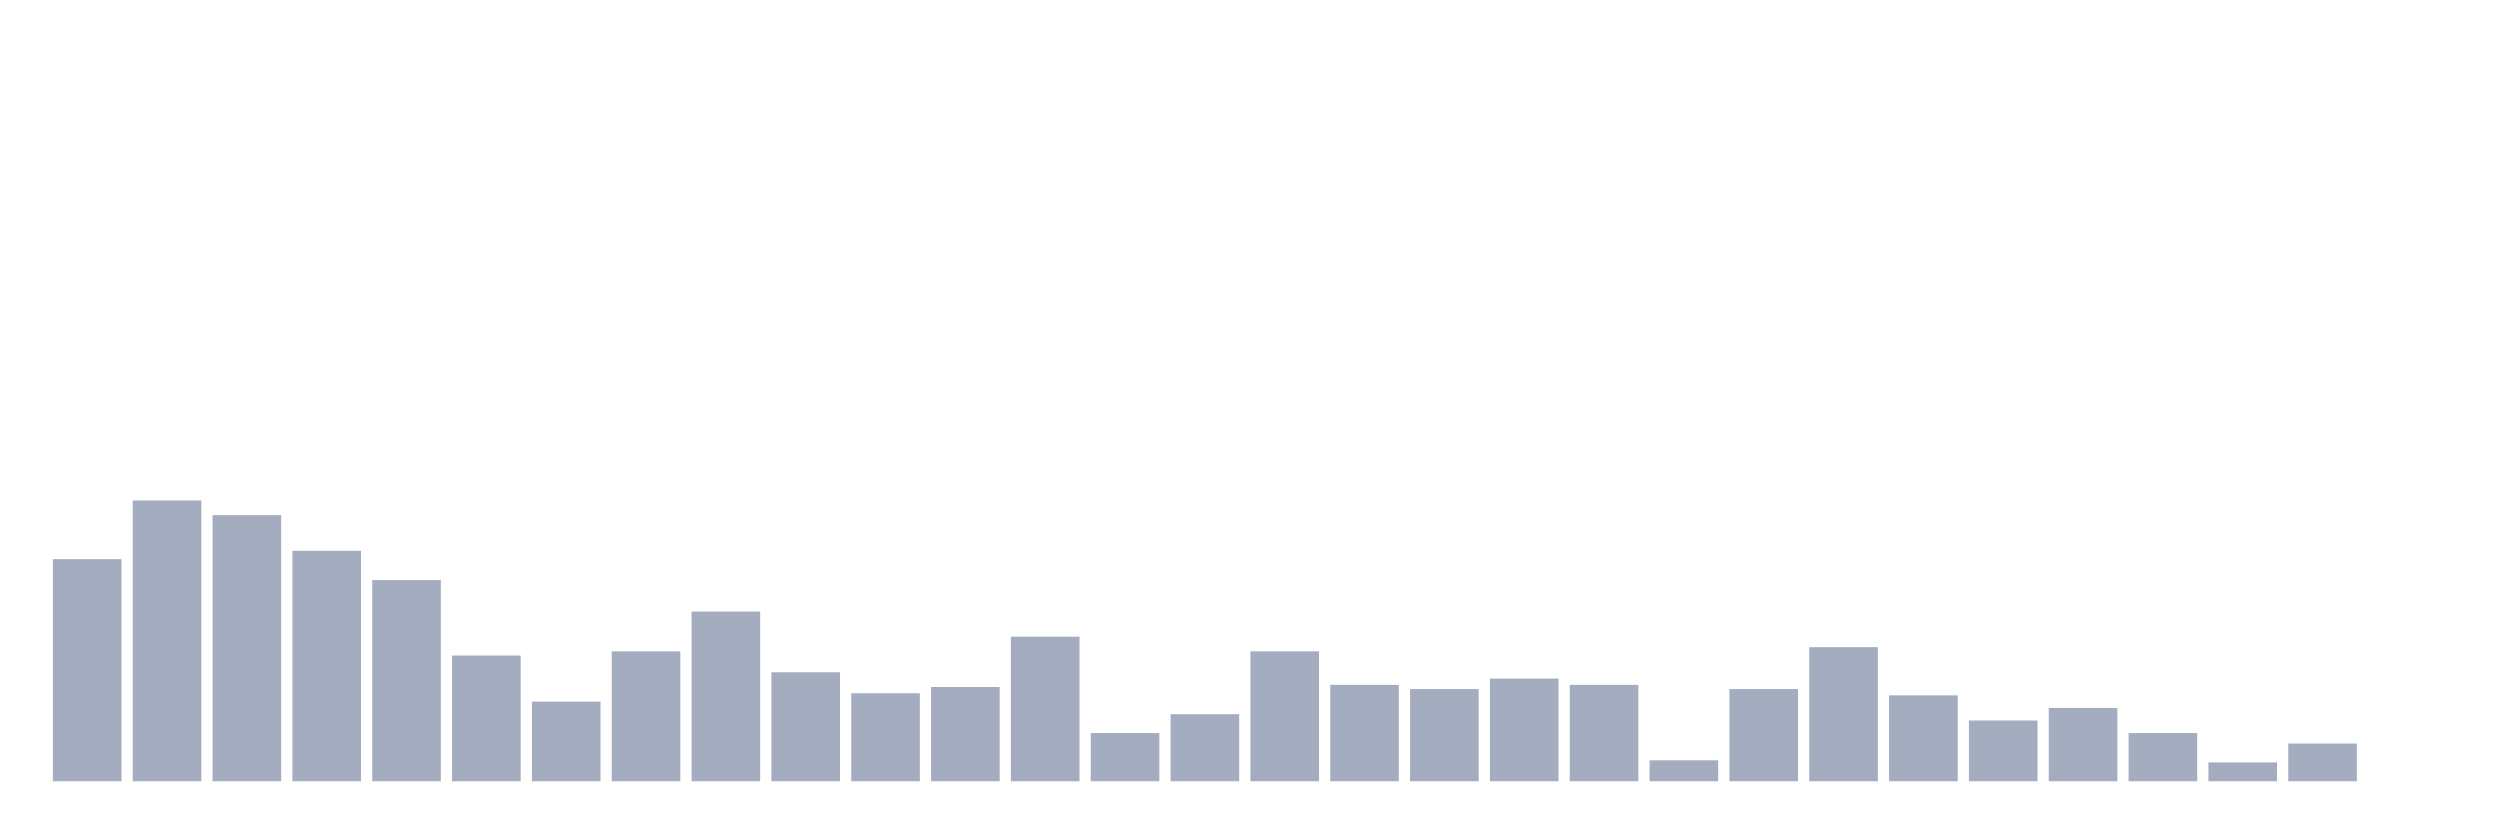<svg xmlns="http://www.w3.org/2000/svg" viewBox="0 0 480 160"><g transform="translate(10,10)"><rect class="bar" x="0.153" width="13.175" y="97.356" height="42.644" fill="rgb(164,173,192)"></rect><rect class="bar" x="15.482" width="13.175" y="86.092" height="53.908" fill="rgb(164,173,192)"></rect><rect class="bar" x="30.81" width="13.175" y="88.908" height="51.092" fill="rgb(164,173,192)"></rect><rect class="bar" x="46.138" width="13.175" y="95.747" height="44.253" fill="rgb(164,173,192)"></rect><rect class="bar" x="61.466" width="13.175" y="101.379" height="38.621" fill="rgb(164,173,192)"></rect><rect class="bar" x="76.794" width="13.175" y="115.862" height="24.138" fill="rgb(164,173,192)"></rect><rect class="bar" x="92.123" width="13.175" y="124.713" height="15.287" fill="rgb(164,173,192)"></rect><rect class="bar" x="107.451" width="13.175" y="115.057" height="24.943" fill="rgb(164,173,192)"></rect><rect class="bar" x="122.779" width="13.175" y="107.414" height="32.586" fill="rgb(164,173,192)"></rect><rect class="bar" x="138.107" width="13.175" y="119.08" height="20.92" fill="rgb(164,173,192)"></rect><rect class="bar" x="153.436" width="13.175" y="123.103" height="16.897" fill="rgb(164,173,192)"></rect><rect class="bar" x="168.764" width="13.175" y="121.897" height="18.103" fill="rgb(164,173,192)"></rect><rect class="bar" x="184.092" width="13.175" y="112.241" height="27.759" fill="rgb(164,173,192)"></rect><rect class="bar" x="199.42" width="13.175" y="130.747" height="9.253" fill="rgb(164,173,192)"></rect><rect class="bar" x="214.748" width="13.175" y="127.126" height="12.874" fill="rgb(164,173,192)"></rect><rect class="bar" x="230.077" width="13.175" y="115.057" height="24.943" fill="rgb(164,173,192)"></rect><rect class="bar" x="245.405" width="13.175" y="121.494" height="18.506" fill="rgb(164,173,192)"></rect><rect class="bar" x="260.733" width="13.175" y="122.299" height="17.701" fill="rgb(164,173,192)"></rect><rect class="bar" x="276.061" width="13.175" y="120.287" height="19.713" fill="rgb(164,173,192)"></rect><rect class="bar" x="291.39" width="13.175" y="121.494" height="18.506" fill="rgb(164,173,192)"></rect><rect class="bar" x="306.718" width="13.175" y="135.977" height="4.023" fill="rgb(164,173,192)"></rect><rect class="bar" x="322.046" width="13.175" y="122.299" height="17.701" fill="rgb(164,173,192)"></rect><rect class="bar" x="337.374" width="13.175" y="114.253" height="25.747" fill="rgb(164,173,192)"></rect><rect class="bar" x="352.702" width="13.175" y="123.506" height="16.494" fill="rgb(164,173,192)"></rect><rect class="bar" x="368.031" width="13.175" y="128.333" height="11.667" fill="rgb(164,173,192)"></rect><rect class="bar" x="383.359" width="13.175" y="125.92" height="14.08" fill="rgb(164,173,192)"></rect><rect class="bar" x="398.687" width="13.175" y="130.747" height="9.253" fill="rgb(164,173,192)"></rect><rect class="bar" x="414.015" width="13.175" y="136.379" height="3.621" fill="rgb(164,173,192)"></rect><rect class="bar" x="429.344" width="13.175" y="132.759" height="7.241" fill="rgb(164,173,192)"></rect><rect class="bar" x="444.672" width="13.175" y="140" height="0" fill="rgb(164,173,192)"></rect></g></svg>
